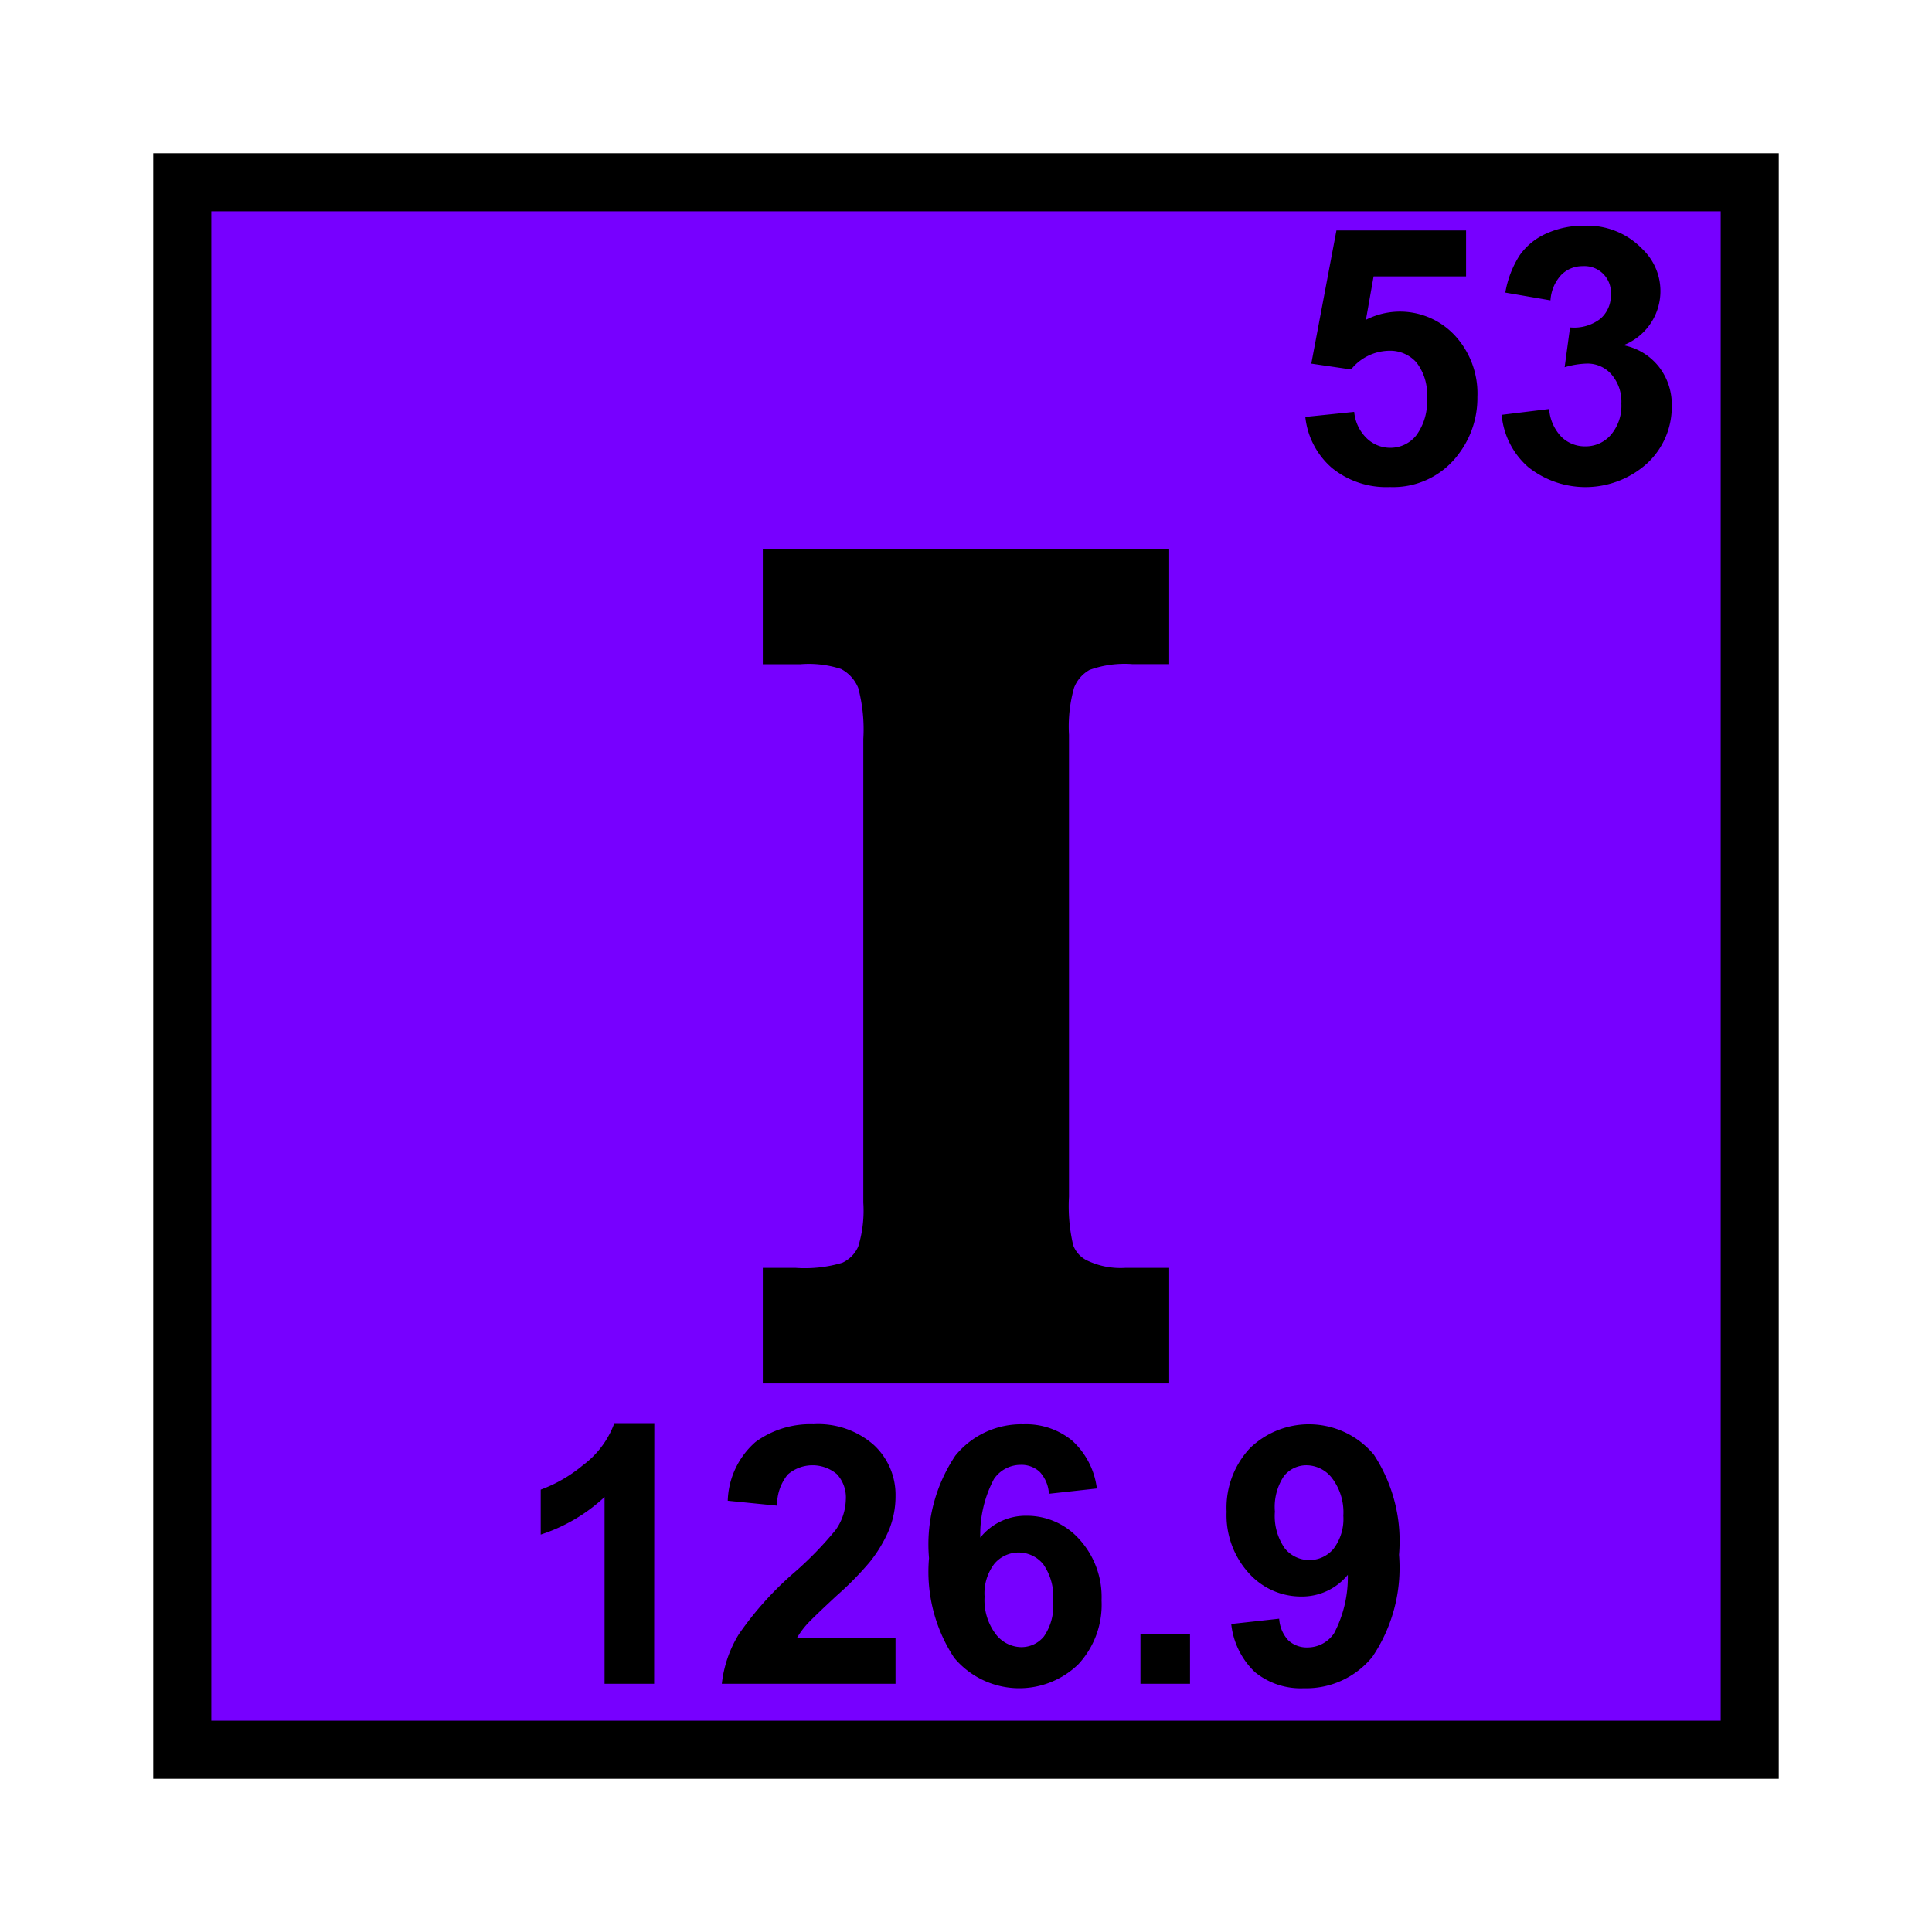 <svg xmlns="http://www.w3.org/2000/svg" width="100%" height="100%" viewBox="-0.64 -0.64 33.28 33.28"><path d="M30 2H2v28h28V2z"/><path fill="#70f" d="M29 3v26H3V3h26"/><path d="M12.5 8.813h7V10.8h-.637a1.786 1.786 0 00-.735.1.6.6 0 00-.267.309 2.459 2.459 0 00-.087.809v7.955a2.93 2.93 0 00.072.835.474.474 0 00.247.268 1.336 1.336 0 00.648.124h.759v1.989h-7V21.2h.569a2.258 2.258 0 00.8-.088.552.552 0 00.274-.278 2.1 2.1 0 00.088-.757V12.09a2.759 2.759 0 00-.088-.881.642.642 0 00-.295-.325 1.792 1.792 0 00-.7-.082H12.5zM21.845 6.542l.842-.087a.722.722 0 00.213.452.579.579 0 00.409.167.568.568 0 00.448-.215.978.978 0 00.183-.648.887.887 0 00-.182-.609.606.606 0 00-.473-.2.86.86 0 00-.652.322l-.685-.1.433-2.294h2.233v.791h-1.593l-.132.748a1.291 1.291 0 011.53.268 1.472 1.472 0 01.39 1.063 1.591 1.591 0 01-.316.971 1.4 1.4 0 01-1.193.579 1.481 1.481 0 01-.995-.328 1.349 1.349 0 01-.46-.88zM25.227 6.506l.818-.1a.774.774 0 00.21.478.576.576 0 00.415.165.57.57 0 00.44-.2.769.769 0 00.179-.535.717.717 0 00-.171-.505.546.546 0 00-.418-.186 1.474 1.474 0 00-.388.063L26.405 5a.74.74 0 00.523-.149.53.53 0 00.18-.419.455.455 0 00-.484-.487.509.509 0 00-.37.15.706.706 0 00-.186.439L25.29 4.4a1.74 1.74 0 01.245-.639 1.106 1.106 0 01.457-.376 1.535 1.535 0 01.657-.137 1.31 1.31 0 011 .4 1 1 0 01-.325 1.659 1.026 1.026 0 01.606.364 1.055 1.055 0 01.227.682 1.324 1.324 0 01-.424.989 1.583 1.583 0 01-2.047.065 1.353 1.353 0 01-.459-.901zM10.628 28.364h-.854v-3.217a2.944 2.944 0 01-1.1.647v-.774a2.458 2.458 0 00.726-.42 1.57 1.57 0 00.538-.712h.693zM14.786 27.571v.793h-2.992a2.061 2.061 0 01.292-.852 5.663 5.663 0 01.96-1.068 6.037 6.037 0 00.708-.729.939.939 0 00.176-.522.593.593 0 00-.153-.439.651.651 0 00-.849.007.826.826 0 00-.182.535l-.85-.085a1.4 1.4 0 01.477-1.011 1.6 1.6 0 011-.307 1.449 1.449 0 011.036.355 1.166 1.166 0 01.377.884 1.54 1.54 0 01-.108.572 2.334 2.334 0 01-.342.57 5.457 5.457 0 01-.559.568q-.4.371-.512.492a1.456 1.456 0 00-.175.237zM18.254 25l-.826.091a.6.6 0 00-.158-.377.462.462 0 00-.331-.121.557.557 0 00-.457.243 2.038 2.038 0 00-.236 1.011 1 1 0 01.793-.377 1.209 1.209 0 01.915.407 1.474 1.474 0 01.381 1.051 1.507 1.507 0 01-.4 1.1 1.46 1.46 0 01-2.138-.111 2.692 2.692 0 01-.434-1.717 2.745 2.745 0 01.453-1.765 1.462 1.462 0 011.175-.541 1.249 1.249 0 01.84.284 1.332 1.332 0 01.423.822zm-1.934 1.864a.969.969 0 00.191.643.563.563 0 00.437.226.5.5 0 00.395-.185.935.935 0 00.158-.607.975.975 0 00-.17-.636.547.547 0 00-.841-.01.838.838 0 00-.17.569zM19.005 27.51h.854v.854h-.854zM20.569 27.334l.826-.091a.6.6 0 00.158.374.469.469 0 00.337.121.549.549 0 00.45-.243 2.075 2.075 0 00.237-1.008 1.019 1.019 0 01-.8.374 1.206 1.206 0 01-.907-.405 1.481 1.481 0 01-.381-1.056 1.5 1.5 0 01.4-1.092 1.457 1.457 0 012.136.109 2.708 2.708 0 01.434 1.724A2.739 2.739 0 0123 27.9a1.465 1.465 0 01-1.179.541 1.244 1.244 0 01-.844-.278 1.34 1.34 0 01-.408-.829zm1.931-1.865a.972.972 0 00-.19-.641.56.56 0 00-.439-.228.494.494 0 00-.394.186.957.957 0 00-.156.612.97.97 0 00.17.633.544.544 0 00.84.008.852.852 0 00.169-.57z"/></svg>